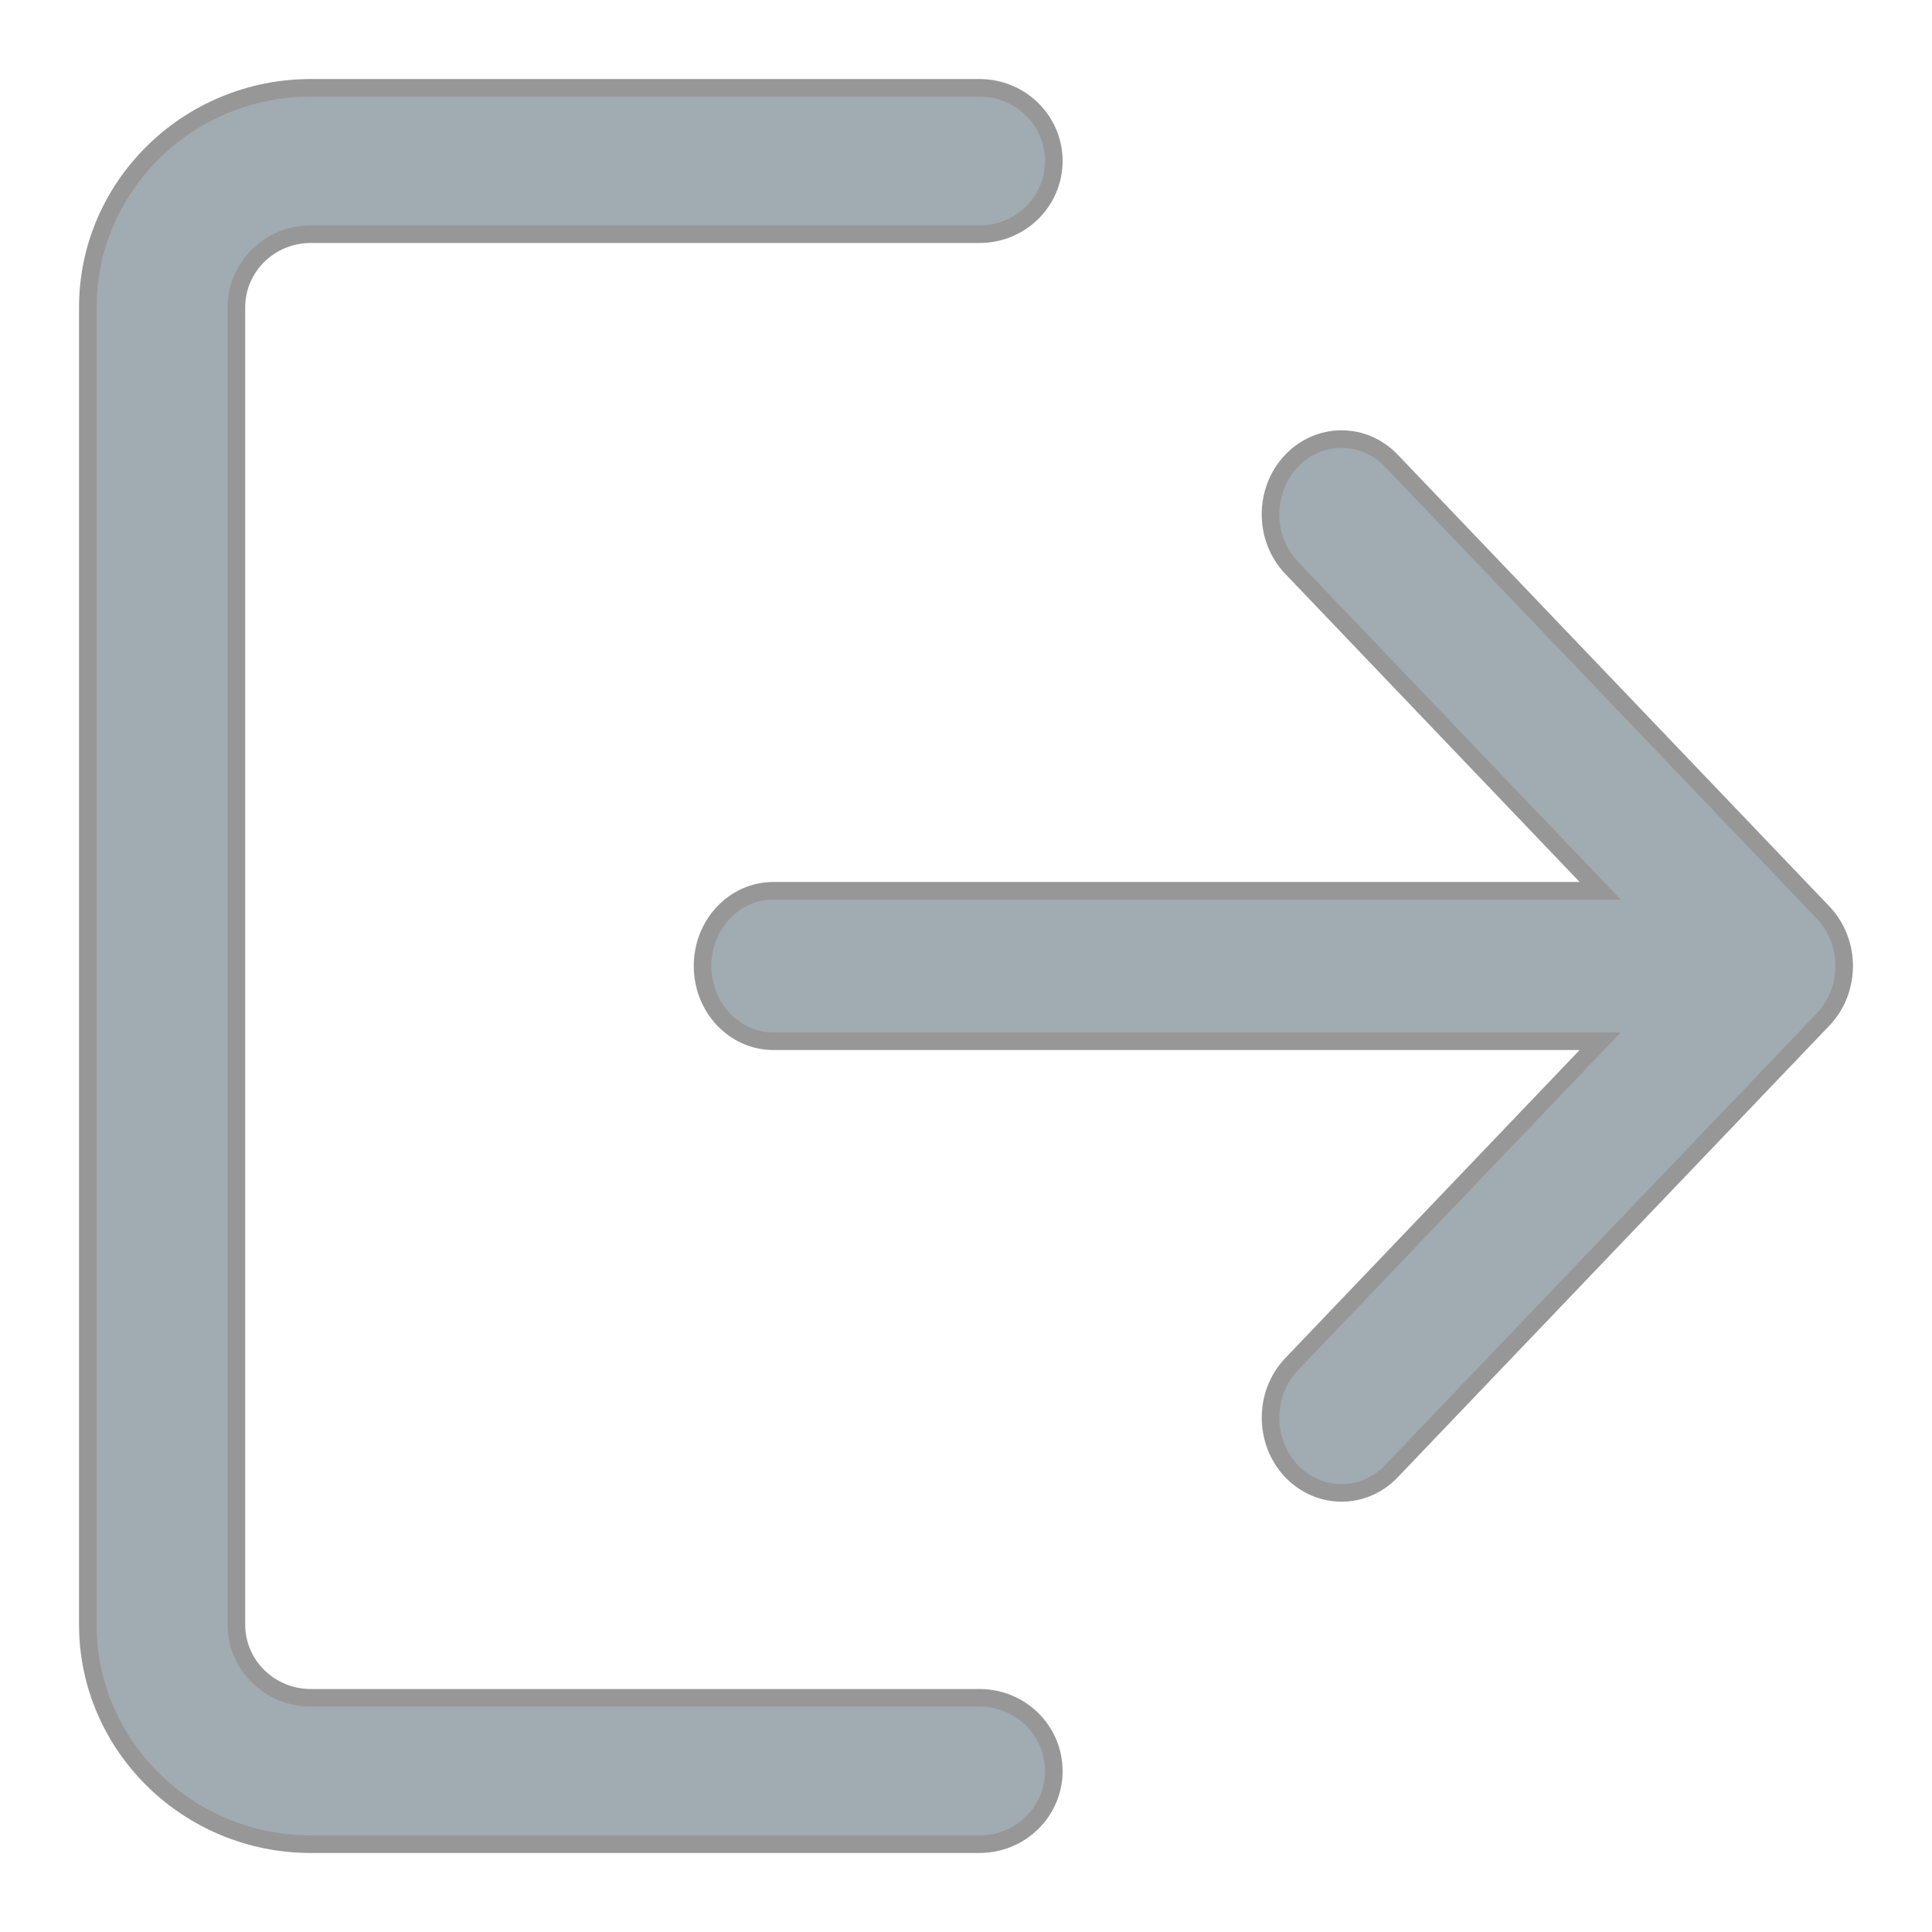 <?xml version="1.0" encoding="UTF-8"?>
<svg width="22px" height="22px" viewBox="0 0 22 22" version="1.1" xmlns="http://www.w3.org/2000/svg" xmlns:xlink="http://www.w3.org/1999/xlink">
    <!-- Generator: sketchtool 64 (101010) - https://sketch.com -->
    <title>CF80D73C-AFB8-4A0E-8D6A-399E04EFFAE0</title>
    <desc>Created with sketchtool.</desc>
    <g id="Web" stroke="none" stroke-width="1" fill="none" fill-rule="evenodd">
        <g id="Projects-List" transform="translate(-18, -706)" fill="#A1ABB2" fill-rule="nonzero" stroke="#979797" stroke-width="0.2">
            <g id="Group-7">
                <g id="Logout" transform="translate(19, 707)">
                    <path d="M10.154,18.333 L2.538,18.333 C2.071,18.333 1.692,17.96 1.692,17.5 L1.692,2.5 C1.692,2.04 2.071,1.667 2.538,1.667 L10.154,1.667 C10.622,1.667 11,1.294 11,0.833 C11,0.373 10.622,0 10.154,0 L2.538,0 C1.139,0 0,1.122 0,2.5 L0,17.5 C0,18.878 1.139,20 2.538,20 L10.154,20 C10.622,20 11,19.628 11,19.167 C11,18.706 10.622,18.333 10.154,18.333 Z" id="Path"></path>
                    <path d="M19.759,9.39 L14.844,4.247 C14.527,3.914 14.014,3.919 13.7,4.255 C13.387,4.592 13.39,5.135 13.709,5.467 L17.221,9.143 L7.808,9.143 C7.361,9.143 7,9.526 7,10 C7,10.474 7.361,10.857 7.808,10.857 L17.221,10.857 L13.709,14.533 C13.39,14.865 13.388,15.408 13.7,15.745 C13.859,15.914 14.068,16 14.276,16 C14.481,16 14.687,15.918 14.844,15.753 L19.759,10.61 C19.913,10.449 20,10.23 20,10 C20,9.77 19.913,9.552 19.759,9.39 Z" id="Path"></path>
                </g>
            </g>
        </g>
    </g>
</svg>